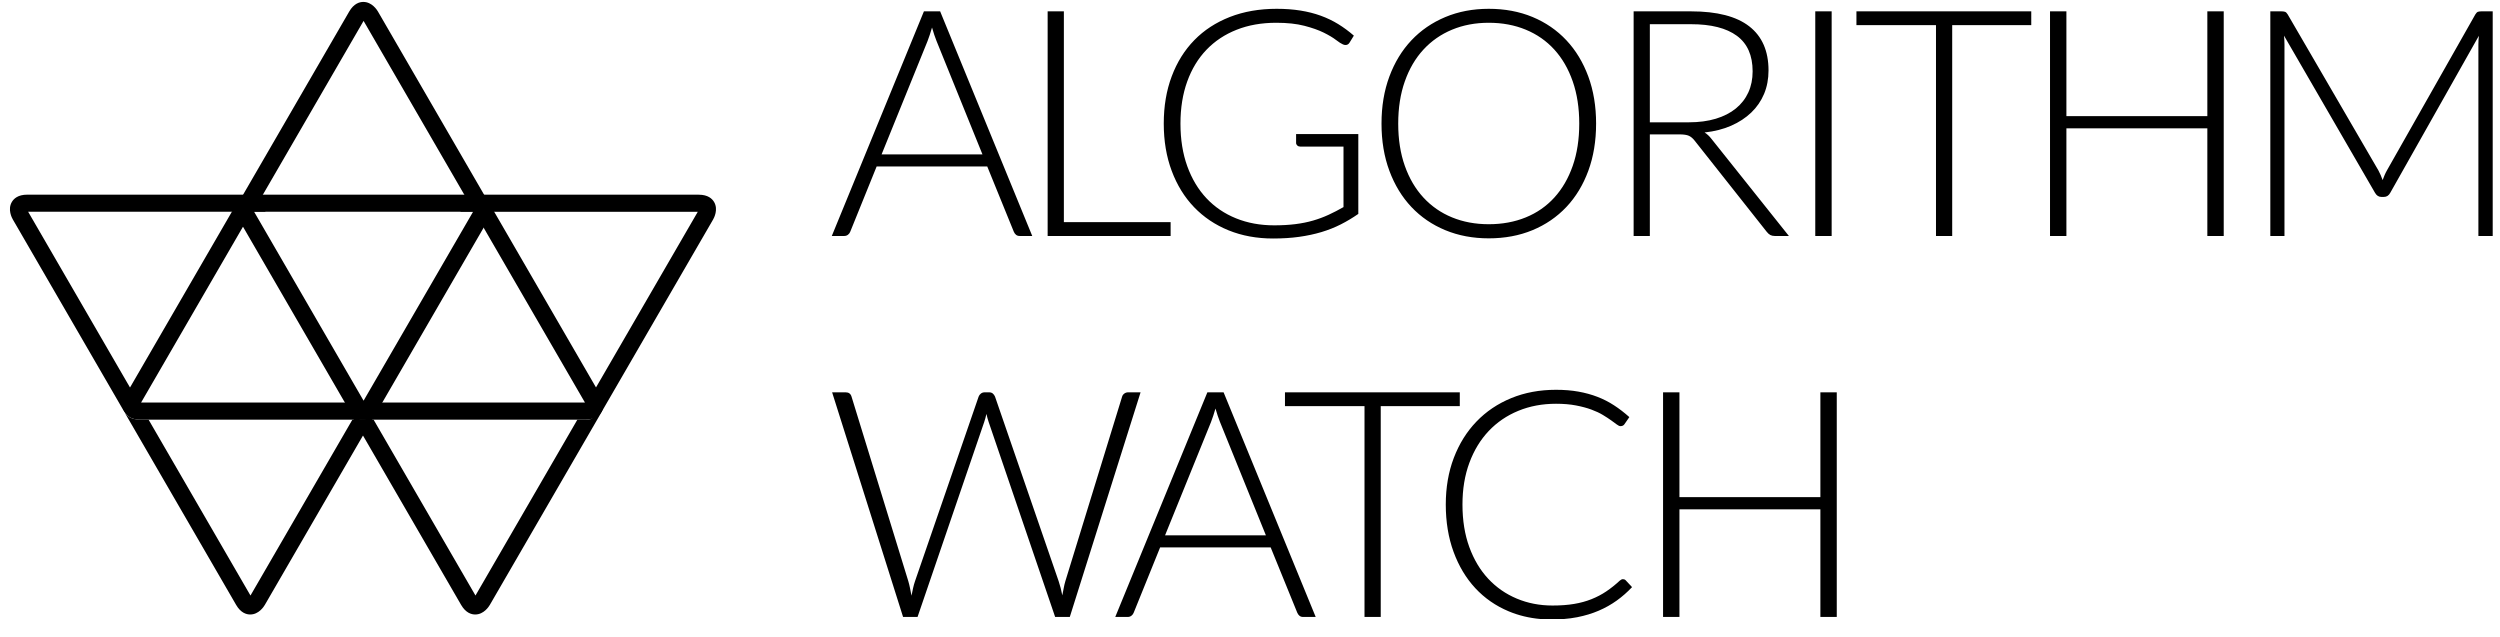 <svg width="157" height="40" viewBox="0 0 157 40" fill="none" xmlns="http://www.w3.org/2000/svg">
<g clip-path="url(#clip0_101:1283)">
<path fill-rule="evenodd" clip-rule="evenodd" d="M16.319 12.553L22.833 1.312L29.347 12.553H30.59L23.735 0.724C23.677 0.623 23.358 0.121 22.817 0.121C22.572 0.121 22.22 0.226 21.931 0.724L15.077 12.553H16.319Z" fill="black"/>
<path fill-rule="evenodd" clip-rule="evenodd" d="M22.677 25.991C22.809 26.146 22.945 26.239 23.075 26.292C22.888 26.348 22.723 26.354 22.667 26.354H22.131L15.73 37.399L9.33 26.354H8.794C8.223 26.354 7.956 26.108 7.832 25.898C7.857 25.954 7.88 25.997 7.893 26.018L14.829 37.987C15.117 38.485 15.47 38.59 15.714 38.59C16.256 38.59 16.574 38.088 16.632 37.987L23.568 26.018C23.573 26.009 23.578 26.001 23.583 25.991H22.677Z" fill="black"/>
<path fill-rule="evenodd" clip-rule="evenodd" d="M36.807 25.991C36.938 26.146 37.075 26.239 37.205 26.292C37.018 26.348 36.853 26.354 36.797 26.354H36.26L29.86 37.399L23.46 26.354H22.924C22.353 26.354 22.086 26.108 21.962 25.898C21.987 25.954 22.01 25.997 22.023 26.018L28.958 37.987C29.247 38.485 29.599 38.59 29.844 38.59C30.386 38.59 30.704 38.088 30.762 37.987L37.698 26.018C37.703 26.009 37.818 25.799 37.823 25.79L36.807 25.991Z" fill="black"/>
<path fill-rule="evenodd" clip-rule="evenodd" d="M16.562 12.717C16.292 12.249 15.697 12.225 15.58 12.225H1.707C1.13 12.225 0.863 12.477 0.741 12.689C0.47 13.157 0.747 13.682 0.806 13.783L7.741 25.752C8.003 26.203 8.412 25.959 8.65 25.979L8.555 25.011L1.768 13.299H15.125V13.292H16.664C16.702 13.043 16.64 12.851 16.562 12.717Z" fill="black"/>
<path fill-rule="evenodd" clip-rule="evenodd" d="M29.026 12.718C29.297 12.251 29.892 12.227 30.008 12.227H43.882C44.459 12.227 44.726 12.479 44.848 12.691C45.118 13.159 44.841 13.684 44.783 13.785L37.847 25.754C37.586 26.204 37.553 25.179 37.314 25.199L37.034 25.012L43.821 13.3H30.463V13.294H28.924C28.887 13.045 28.949 12.852 29.026 12.718Z" fill="black"/>
<path fill-rule="evenodd" clip-rule="evenodd" d="M90.764 1.072C89.939 1.417 89.229 1.904 88.637 2.532C88.044 3.16 87.583 3.918 87.253 4.805C86.923 5.692 86.759 6.677 86.759 7.761C86.759 8.851 86.923 9.839 87.253 10.726C87.583 11.614 88.044 12.371 88.637 13C89.229 13.627 89.939 14.113 90.764 14.455C91.59 14.797 92.499 14.968 93.492 14.968C94.498 14.968 95.414 14.797 96.24 14.455C97.065 14.113 97.775 13.627 98.367 13C98.96 12.371 99.419 11.614 99.746 10.726C100.072 9.839 100.235 8.851 100.235 7.761C100.235 6.677 100.072 5.692 99.746 4.805C99.419 3.918 98.96 3.158 98.367 2.527C97.775 1.896 97.065 1.409 96.24 1.066C95.414 0.724 94.498 0.553 93.492 0.553C92.499 0.553 91.59 0.726 90.764 1.072ZM91.189 13.652C90.493 13.367 89.894 12.951 89.391 12.406C88.888 11.861 88.499 11.198 88.223 10.417C87.946 9.637 87.808 8.751 87.808 7.761C87.808 6.777 87.946 5.893 88.223 5.109C88.499 4.325 88.888 3.66 89.391 3.115C89.894 2.57 90.493 2.153 91.189 1.864C91.885 1.575 92.653 1.43 93.492 1.43C94.345 1.43 95.12 1.575 95.819 1.864C96.519 2.153 97.117 2.57 97.613 3.115C98.109 3.66 98.494 4.325 98.767 5.109C99.04 5.893 99.177 6.777 99.177 7.761C99.177 8.751 99.04 9.637 98.767 10.417C98.494 11.198 98.109 11.861 97.613 12.406C97.117 12.951 96.519 13.367 95.819 13.652C95.12 13.938 94.345 14.081 93.492 14.081C92.653 14.081 91.885 13.938 91.189 13.652ZM77.234 1.066C76.359 1.409 75.614 1.894 75.002 2.522C74.389 3.15 73.916 3.908 73.584 4.795C73.25 5.682 73.084 6.671 73.084 7.761C73.084 8.851 73.25 9.841 73.584 10.732C73.916 11.622 74.385 12.381 74.987 13.009C75.59 13.637 76.312 14.123 77.154 14.465C77.997 14.807 78.928 14.978 79.947 14.978C80.54 14.978 81.086 14.944 81.585 14.874C82.085 14.804 82.551 14.704 82.984 14.575C83.417 14.445 83.823 14.284 84.203 14.091C84.582 13.899 84.948 13.679 85.302 13.433V8.419H81.395V8.977C81.395 9.037 81.42 9.09 81.47 9.137C81.52 9.183 81.582 9.206 81.656 9.206H84.372V13.005C84.059 13.184 83.748 13.345 83.438 13.488C83.128 13.631 82.803 13.752 82.459 13.852C82.116 13.952 81.745 14.026 81.346 14.076C80.946 14.126 80.503 14.151 80.017 14.151C79.144 14.151 78.347 14.005 77.624 13.712C76.902 13.42 76.282 13 75.766 12.451C75.25 11.903 74.849 11.233 74.562 10.442C74.276 9.651 74.133 8.758 74.133 7.761C74.133 6.784 74.274 5.903 74.557 5.119C74.84 4.335 75.243 3.67 75.766 3.125C76.289 2.58 76.92 2.161 77.659 1.869C78.398 1.576 79.228 1.43 80.147 1.43C80.839 1.43 81.429 1.493 81.915 1.62C82.401 1.746 82.806 1.889 83.128 2.048C83.451 2.208 83.708 2.361 83.898 2.507C84.088 2.653 84.233 2.746 84.332 2.786C84.386 2.813 84.442 2.826 84.502 2.826C84.609 2.826 84.692 2.776 84.752 2.677L85.022 2.238C84.709 1.965 84.382 1.724 84.043 1.515C83.703 1.306 83.337 1.13 82.944 0.987C82.551 0.844 82.126 0.736 81.67 0.663C81.214 0.59 80.716 0.553 80.177 0.553C79.091 0.553 78.111 0.724 77.234 1.066ZM155.833 0.713C155.74 0.713 155.666 0.722 155.613 0.742C155.56 0.762 155.506 0.815 155.453 0.902L149.899 10.702C149.846 10.795 149.797 10.893 149.753 10.996C149.711 11.099 149.669 11.203 149.629 11.31C149.555 11.097 149.469 10.898 149.369 10.712L143.665 0.902C143.612 0.815 143.557 0.762 143.5 0.742C143.443 0.722 143.369 0.713 143.275 0.713H142.576V14.819H143.465V2.796C143.465 2.617 143.455 2.43 143.435 2.238L149.15 12.107C149.249 12.28 149.382 12.367 149.55 12.367H149.709C149.882 12.367 150.015 12.28 150.109 12.107L155.673 2.248C155.653 2.44 155.643 2.623 155.643 2.796V14.819H156.542V0.713H155.833ZM138.621 0.713V7.292H129.77V0.713H128.741V14.819H129.77V8.06H138.621V14.819H139.65V0.713H138.621ZM116.584 0.713V1.58H121.58V14.819H122.598V1.58H127.563V0.713H116.584ZM113.999 14.819H115.028V0.713H113.999V14.819ZM102.592 0.713V14.819H103.61V8.439H105.459C105.732 8.439 105.933 8.469 106.063 8.528C106.193 8.588 106.315 8.691 106.427 8.837L110.953 14.56C111.027 14.653 111.101 14.719 111.178 14.759C111.255 14.799 111.347 14.819 111.453 14.819H112.342L107.477 8.718C107.35 8.552 107.207 8.419 107.047 8.319C107.666 8.253 108.223 8.111 108.716 7.895C109.209 7.679 109.629 7.403 109.979 7.068C110.329 6.732 110.597 6.342 110.784 5.897C110.97 5.451 111.063 4.959 111.063 4.421C111.063 3.205 110.66 2.283 109.854 1.655C109.049 1.027 107.829 0.713 106.198 0.713H102.592ZM103.61 1.52H106.198C107.457 1.52 108.415 1.763 109.075 2.248C109.734 2.733 110.065 3.477 110.065 4.481C110.065 4.973 109.974 5.415 109.794 5.807C109.615 6.199 109.353 6.535 109.01 6.814C108.667 7.093 108.248 7.307 107.751 7.457C107.255 7.606 106.694 7.681 106.068 7.681H103.61V1.52ZM65.792 0.713V14.819H73.515V13.952H66.811V0.713H65.792ZM58.022 0.713L52.237 14.819H53.017C53.11 14.819 53.19 14.792 53.256 14.739C53.323 14.686 53.37 14.623 53.396 14.55L55.054 10.452H61.998L63.666 14.55C63.699 14.629 63.746 14.694 63.806 14.744C63.866 14.794 63.942 14.819 64.036 14.819H64.825L59.041 0.713H58.022ZM58.251 2.577C58.298 2.457 58.345 2.326 58.391 2.183C58.438 2.04 58.484 1.889 58.531 1.729C58.578 1.889 58.624 2.04 58.671 2.183C58.718 2.326 58.764 2.454 58.811 2.567L61.698 9.695H55.364L58.251 2.577ZM94.906 25.002C94.057 25.351 93.327 25.843 92.718 26.478C92.108 27.112 91.636 27.872 91.299 28.756C90.963 29.639 90.795 30.616 90.795 31.686C90.795 32.776 90.958 33.767 91.284 34.657C91.611 35.548 92.065 36.307 92.648 36.935C93.23 37.563 93.93 38.049 94.746 38.391C95.367 38.651 96.034 38.812 96.748 38.875H98.202C98.5 38.851 98.783 38.813 99.052 38.76C99.541 38.663 99.991 38.527 100.4 38.351C100.81 38.175 101.188 37.962 101.534 37.713C101.88 37.464 102.2 37.183 102.493 36.871L102.093 36.442C102.047 36.395 101.99 36.372 101.924 36.372C101.884 36.372 101.849 36.38 101.819 36.397C101.789 36.414 101.757 36.435 101.724 36.462C101.444 36.721 101.161 36.947 100.874 37.14C100.589 37.333 100.278 37.495 99.945 37.628C99.612 37.761 99.248 37.861 98.852 37.927C98.456 37.994 98.004 38.027 97.498 38.027C96.692 38.027 95.945 37.882 95.256 37.593C94.566 37.304 93.968 36.889 93.462 36.347C92.956 35.806 92.56 35.143 92.273 34.358C91.987 33.574 91.843 32.683 91.843 31.686C91.843 30.716 91.988 29.84 92.278 29.06C92.568 28.279 92.973 27.614 93.492 27.066C94.012 26.517 94.631 26.095 95.35 25.8C96.07 25.504 96.858 25.356 97.718 25.356C98.184 25.356 98.6 25.391 98.967 25.461C99.333 25.531 99.656 25.617 99.936 25.72C100.216 25.823 100.457 25.936 100.66 26.059C100.863 26.182 101.036 26.295 101.18 26.398C101.323 26.501 101.441 26.587 101.534 26.657C101.627 26.727 101.703 26.762 101.764 26.762C101.877 26.762 101.96 26.722 102.014 26.642L102.323 26.194C102.01 25.915 101.691 25.668 101.364 25.456C101.038 25.243 100.69 25.065 100.32 24.922C99.951 24.78 99.553 24.67 99.127 24.594C98.7 24.517 98.231 24.479 97.718 24.479C96.692 24.479 95.754 24.653 94.906 25.002ZM114.32 24.638V31.218H105.469V24.638H104.44V38.745H105.469V31.985H114.32V38.745H115.349V24.638H114.32ZM80.696 24.638V25.506H85.691V38.745H86.71V25.506H91.675V24.638H80.696ZM75.823 24.638L70.038 38.745H70.817C70.91 38.745 70.99 38.718 71.057 38.665C71.124 38.612 71.17 38.549 71.197 38.475L72.855 34.378H79.799L81.467 38.475C81.5 38.555 81.547 38.62 81.607 38.67C81.667 38.72 81.743 38.745 81.836 38.745H82.626L76.842 24.638H75.823ZM76.052 26.503C76.099 26.383 76.146 26.252 76.192 26.109C76.239 25.966 76.285 25.815 76.332 25.655C76.378 25.815 76.425 25.966 76.472 26.109C76.519 26.252 76.565 26.38 76.612 26.493L79.499 33.62H73.165L76.052 26.503ZM70.849 24.638C70.756 24.638 70.674 24.665 70.604 24.718C70.534 24.771 70.49 24.834 70.469 24.907L66.903 36.502C66.863 36.635 66.83 36.776 66.803 36.925C66.776 37.075 66.746 37.229 66.713 37.389C66.68 37.222 66.645 37.067 66.608 36.92C66.571 36.774 66.53 36.635 66.484 36.502L62.487 24.907C62.454 24.828 62.407 24.763 62.347 24.713C62.288 24.663 62.211 24.638 62.117 24.638H61.838C61.745 24.638 61.664 24.665 61.598 24.718C61.531 24.771 61.485 24.834 61.458 24.907L57.462 36.502C57.416 36.635 57.376 36.777 57.342 36.93C57.309 37.083 57.276 37.243 57.242 37.409C57.209 37.243 57.177 37.083 57.148 36.93C57.117 36.777 57.082 36.635 57.043 36.502L53.476 24.907C53.423 24.728 53.3 24.638 53.107 24.638H52.257L56.713 38.745H57.622L61.808 26.503C61.861 26.343 61.908 26.174 61.948 25.994C61.988 26.174 62.034 26.343 62.088 26.503L66.263 38.745H67.183L71.628 24.638H70.849Z" fill="black"/>
<path fill-rule="evenodd" clip-rule="evenodd" d="M22.514 25.752L22.241 25.281H8.86L15.551 13.734C15.465 13.566 15.272 13.105 15.513 12.689C15.598 12.541 15.754 12.374 16.036 12.286C15.941 12.249 15.836 12.225 15.719 12.225C15.475 12.225 15.122 12.33 14.834 12.828L7.898 24.796C7.84 24.897 7.562 25.423 7.833 25.891C7.955 26.102 8.222 26.354 8.799 26.354H22.672C22.728 26.354 22.893 26.348 23.08 26.292C22.894 26.216 22.692 26.059 22.514 25.752Z" fill="black"/>
<path fill-rule="evenodd" clip-rule="evenodd" d="M37.698 24.796L30.762 12.828C30.704 12.727 30.386 12.225 29.844 12.225C29.755 12.225 29.651 12.239 29.541 12.281C29.75 12.341 29.991 12.463 30.138 12.717C30.259 12.926 30.343 13.278 30.064 13.768L36.736 25.281H23.393L23.121 25.752C23.074 25.832 22.862 26.167 22.503 26.299C22.621 26.334 22.759 26.354 22.924 26.354H36.797C36.914 26.354 37.509 26.331 37.779 25.863C37.902 25.651 37.987 25.295 37.698 24.796Z" fill="black"/>
<path fill-rule="evenodd" clip-rule="evenodd" d="M29.77 12.225H15.896C15.32 12.225 15.053 12.477 14.931 12.689C14.66 13.157 14.937 13.682 14.996 13.783L21.931 25.752C22.22 26.25 22.572 26.354 22.817 26.354C23.358 26.354 23.677 25.852 23.735 25.752L30.671 13.783C30.96 13.285 30.875 12.928 30.752 12.717C30.482 12.249 29.887 12.225 29.77 12.225ZM15.958 13.299H29.709L22.833 25.163L15.958 13.299Z" fill="black"/>
</g>
<defs>
<clipPath id="clip0_101:1283">
<rect width="156" height="39" fill="white" transform="translate(0.624 0.012)"/>
</clipPath>
</defs>
</svg>

